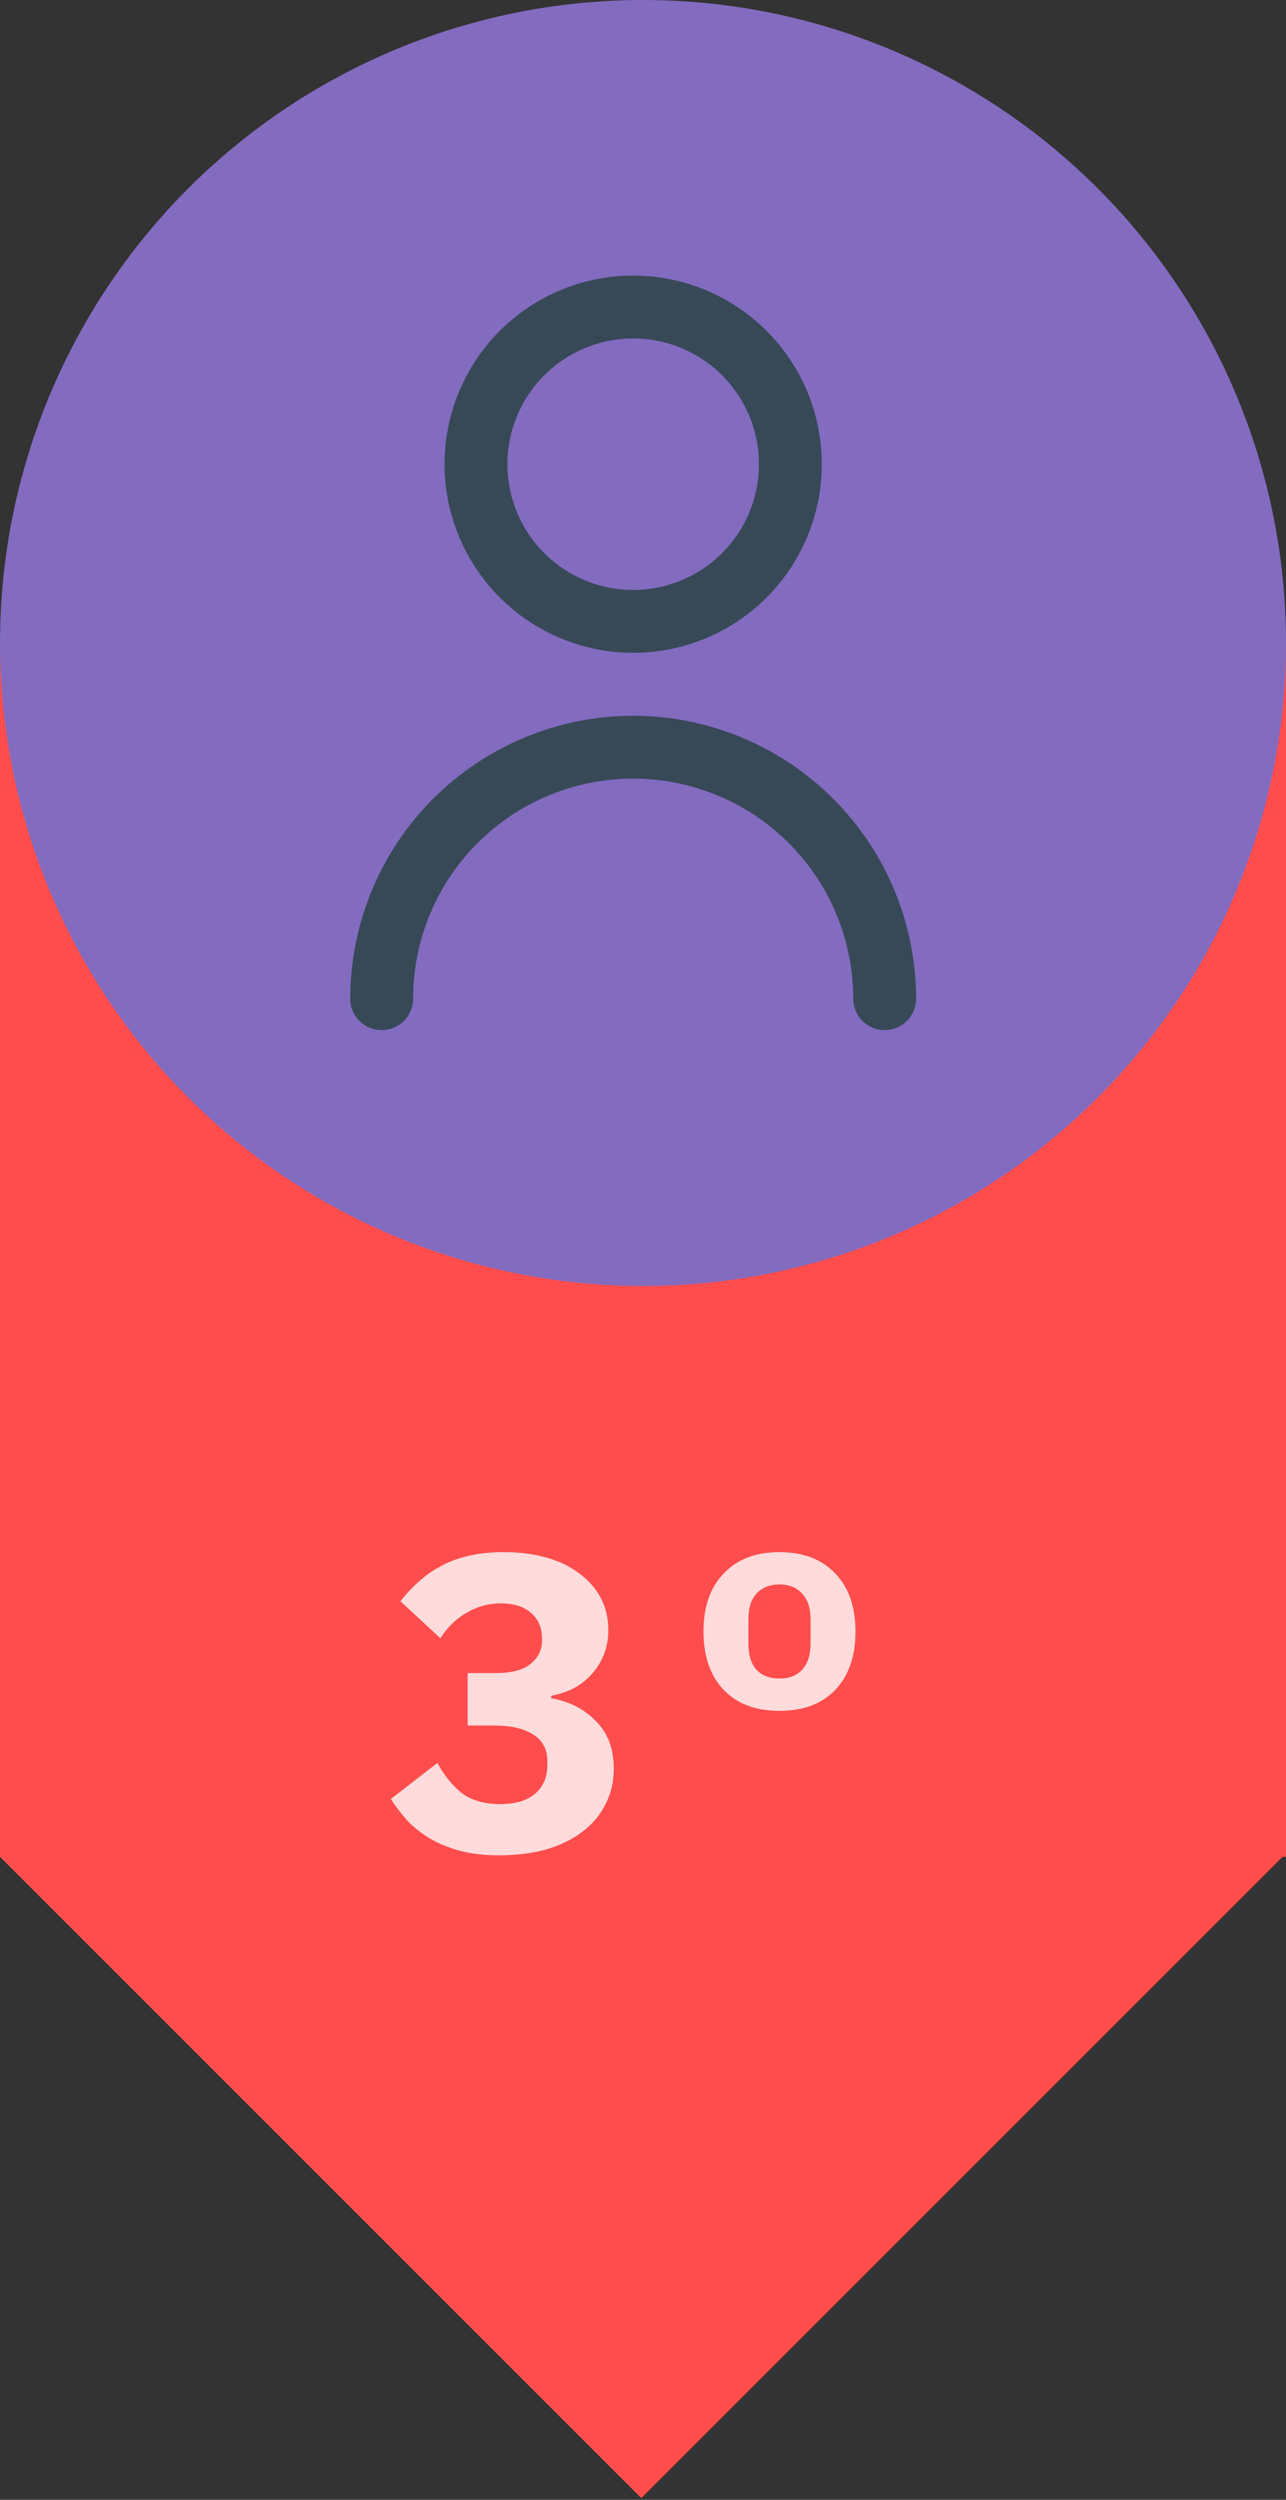 <svg width="196" height="381" viewBox="0 0 196 381" fill="none" xmlns="http://www.w3.org/2000/svg">
<rect x="0" y="0" width="196" height="381" fill="#333333" stroke="none"/>
<rect x="0" y="98" width="196" height="185" fill="#FF4D4D"/>
<rect x="98.247" y="184.753" width="138.227" height="138.943" transform="rotate(45 98.247 184.753)" fill="#FF4D4D"/>
<circle cx="98" cy="98" r="98" fill="#836BC0"/>
<g clip-path="url(#clip0_2_3861)">
<path d="M96.5 99.5C102.186 99.5 107.745 97.814 112.473 94.654C117.201 91.495 120.886 87.005 123.062 81.752C125.238 76.499 125.807 70.718 124.698 65.141C123.589 59.564 120.85 54.441 116.83 50.42C112.809 46.4 107.686 43.661 102.109 42.552C96.532 41.443 90.751 42.012 85.498 44.188C80.245 46.364 75.755 50.049 72.596 54.777C69.436 59.505 67.75 65.064 67.75 70.75C67.758 78.372 70.789 85.681 76.179 91.071C81.569 96.461 88.878 99.492 96.5 99.5ZM96.5 51.583C100.291 51.583 103.997 52.707 107.149 54.813C110.301 56.919 112.757 59.913 114.208 63.415C115.659 66.917 116.038 70.771 115.299 74.489C114.559 78.207 112.734 81.622 110.053 84.303C107.373 86.983 103.957 88.808 100.239 89.548C96.522 90.288 92.668 89.908 89.165 88.457C85.663 87.007 82.67 84.55 80.564 81.398C78.458 78.246 77.334 74.54 77.334 70.75C77.334 65.666 79.353 60.791 82.947 57.197C86.542 53.602 91.417 51.583 96.5 51.583V51.583Z" fill="#374957"/>
<path d="M96.5 109.086C85.067 109.099 74.105 113.647 66.02 121.731C57.935 129.816 53.388 140.778 53.375 152.211C53.375 153.482 53.88 154.701 54.779 155.599C55.677 156.498 56.896 157.003 58.167 157.003C59.438 157.003 60.657 156.498 61.555 155.599C62.454 154.701 62.959 153.482 62.959 152.211C62.959 143.315 66.492 134.784 72.783 128.494C79.073 122.203 87.604 118.67 96.5 118.67C105.396 118.67 113.927 122.203 120.218 128.494C126.508 134.784 130.042 143.315 130.042 152.211C130.042 153.482 130.547 154.701 131.445 155.599C132.344 156.498 133.563 157.003 134.834 157.003C136.104 157.003 137.323 156.498 138.222 155.599C139.12 154.701 139.625 153.482 139.625 152.211C139.613 140.778 135.065 129.816 126.98 121.731C118.895 113.647 107.934 109.099 96.5 109.086V109.086Z" fill="#374957"/>
</g>
<path d="M75.497 254.992C77.972 254.992 79.764 254.523 80.873 253.584C82.025 252.645 82.601 251.493 82.601 250.128V249.68C82.601 248.059 82.047 246.779 80.937 245.84C79.871 244.859 78.335 244.368 76.329 244.368C74.495 244.368 72.767 244.837 71.145 245.776C69.567 246.672 68.223 247.973 67.113 249.68L61.033 244.048C61.887 242.939 62.825 241.936 63.849 241.04C64.873 240.101 66.004 239.312 67.241 238.672C68.479 237.989 69.865 237.477 71.401 237.136C72.98 236.752 74.751 236.56 76.713 236.56C79.145 236.56 81.343 236.837 83.305 237.392C85.268 237.947 86.932 238.757 88.297 239.824C89.705 240.848 90.793 242.085 91.561 243.536C92.329 244.987 92.713 246.608 92.713 248.4C92.713 249.808 92.479 251.088 92.009 252.24C91.54 253.392 90.9 254.395 90.089 255.248C89.321 256.101 88.404 256.805 87.337 257.36C86.313 257.872 85.204 258.235 84.009 258.448V258.832C86.74 259.301 89.001 260.453 90.793 262.288C92.628 264.08 93.545 266.512 93.545 269.584C93.545 271.589 93.119 273.403 92.265 275.024C91.455 276.645 90.281 278.032 88.745 279.184C87.252 280.336 85.417 281.232 83.241 281.872C81.108 282.469 78.719 282.768 76.073 282.768C73.812 282.768 71.807 282.533 70.057 282.064C68.351 281.595 66.836 280.976 65.513 280.208C64.191 279.397 63.039 278.48 62.057 277.456C61.119 276.389 60.287 275.301 59.561 274.192L66.665 268.688C67.647 270.523 68.863 272.037 70.313 273.232C71.807 274.384 73.791 274.96 76.265 274.96C78.569 274.96 80.34 274.427 81.577 273.36C82.815 272.293 83.433 270.821 83.433 268.944V268.496C83.433 266.661 82.729 265.296 81.321 264.4C79.913 263.461 77.951 262.992 75.433 262.992H71.273V254.992H75.497ZM118.8 260.752C115.174 260.752 112.336 259.685 110.288 257.552C108.24 255.376 107.216 252.411 107.216 248.656C107.216 244.901 108.24 241.957 110.288 239.824C112.336 237.648 115.174 236.56 118.8 236.56C122.427 236.56 125.264 237.648 127.312 239.824C129.36 241.957 130.384 244.901 130.384 248.656C130.384 252.411 129.36 255.376 127.312 257.552C125.264 259.685 122.427 260.752 118.8 260.752ZM118.8 255.824C120.294 255.824 121.446 255.376 122.256 254.48C123.11 253.541 123.536 252.219 123.536 250.512V246.8C123.536 245.093 123.11 243.792 122.256 242.896C121.446 241.957 120.294 241.488 118.8 241.488C117.307 241.488 116.134 241.957 115.28 242.896C114.47 243.792 114.064 245.093 114.064 246.8V250.512C114.064 252.219 114.47 253.541 115.28 254.48C116.134 255.376 117.307 255.824 118.8 255.824Z" fill="white" fill-opacity="0.8"/>
<defs>
<clipPath id="clip0_2_3861">
<rect width="115" height="115" fill="white" transform="translate(39 42)"/>
</clipPath>
</defs>
</svg>
